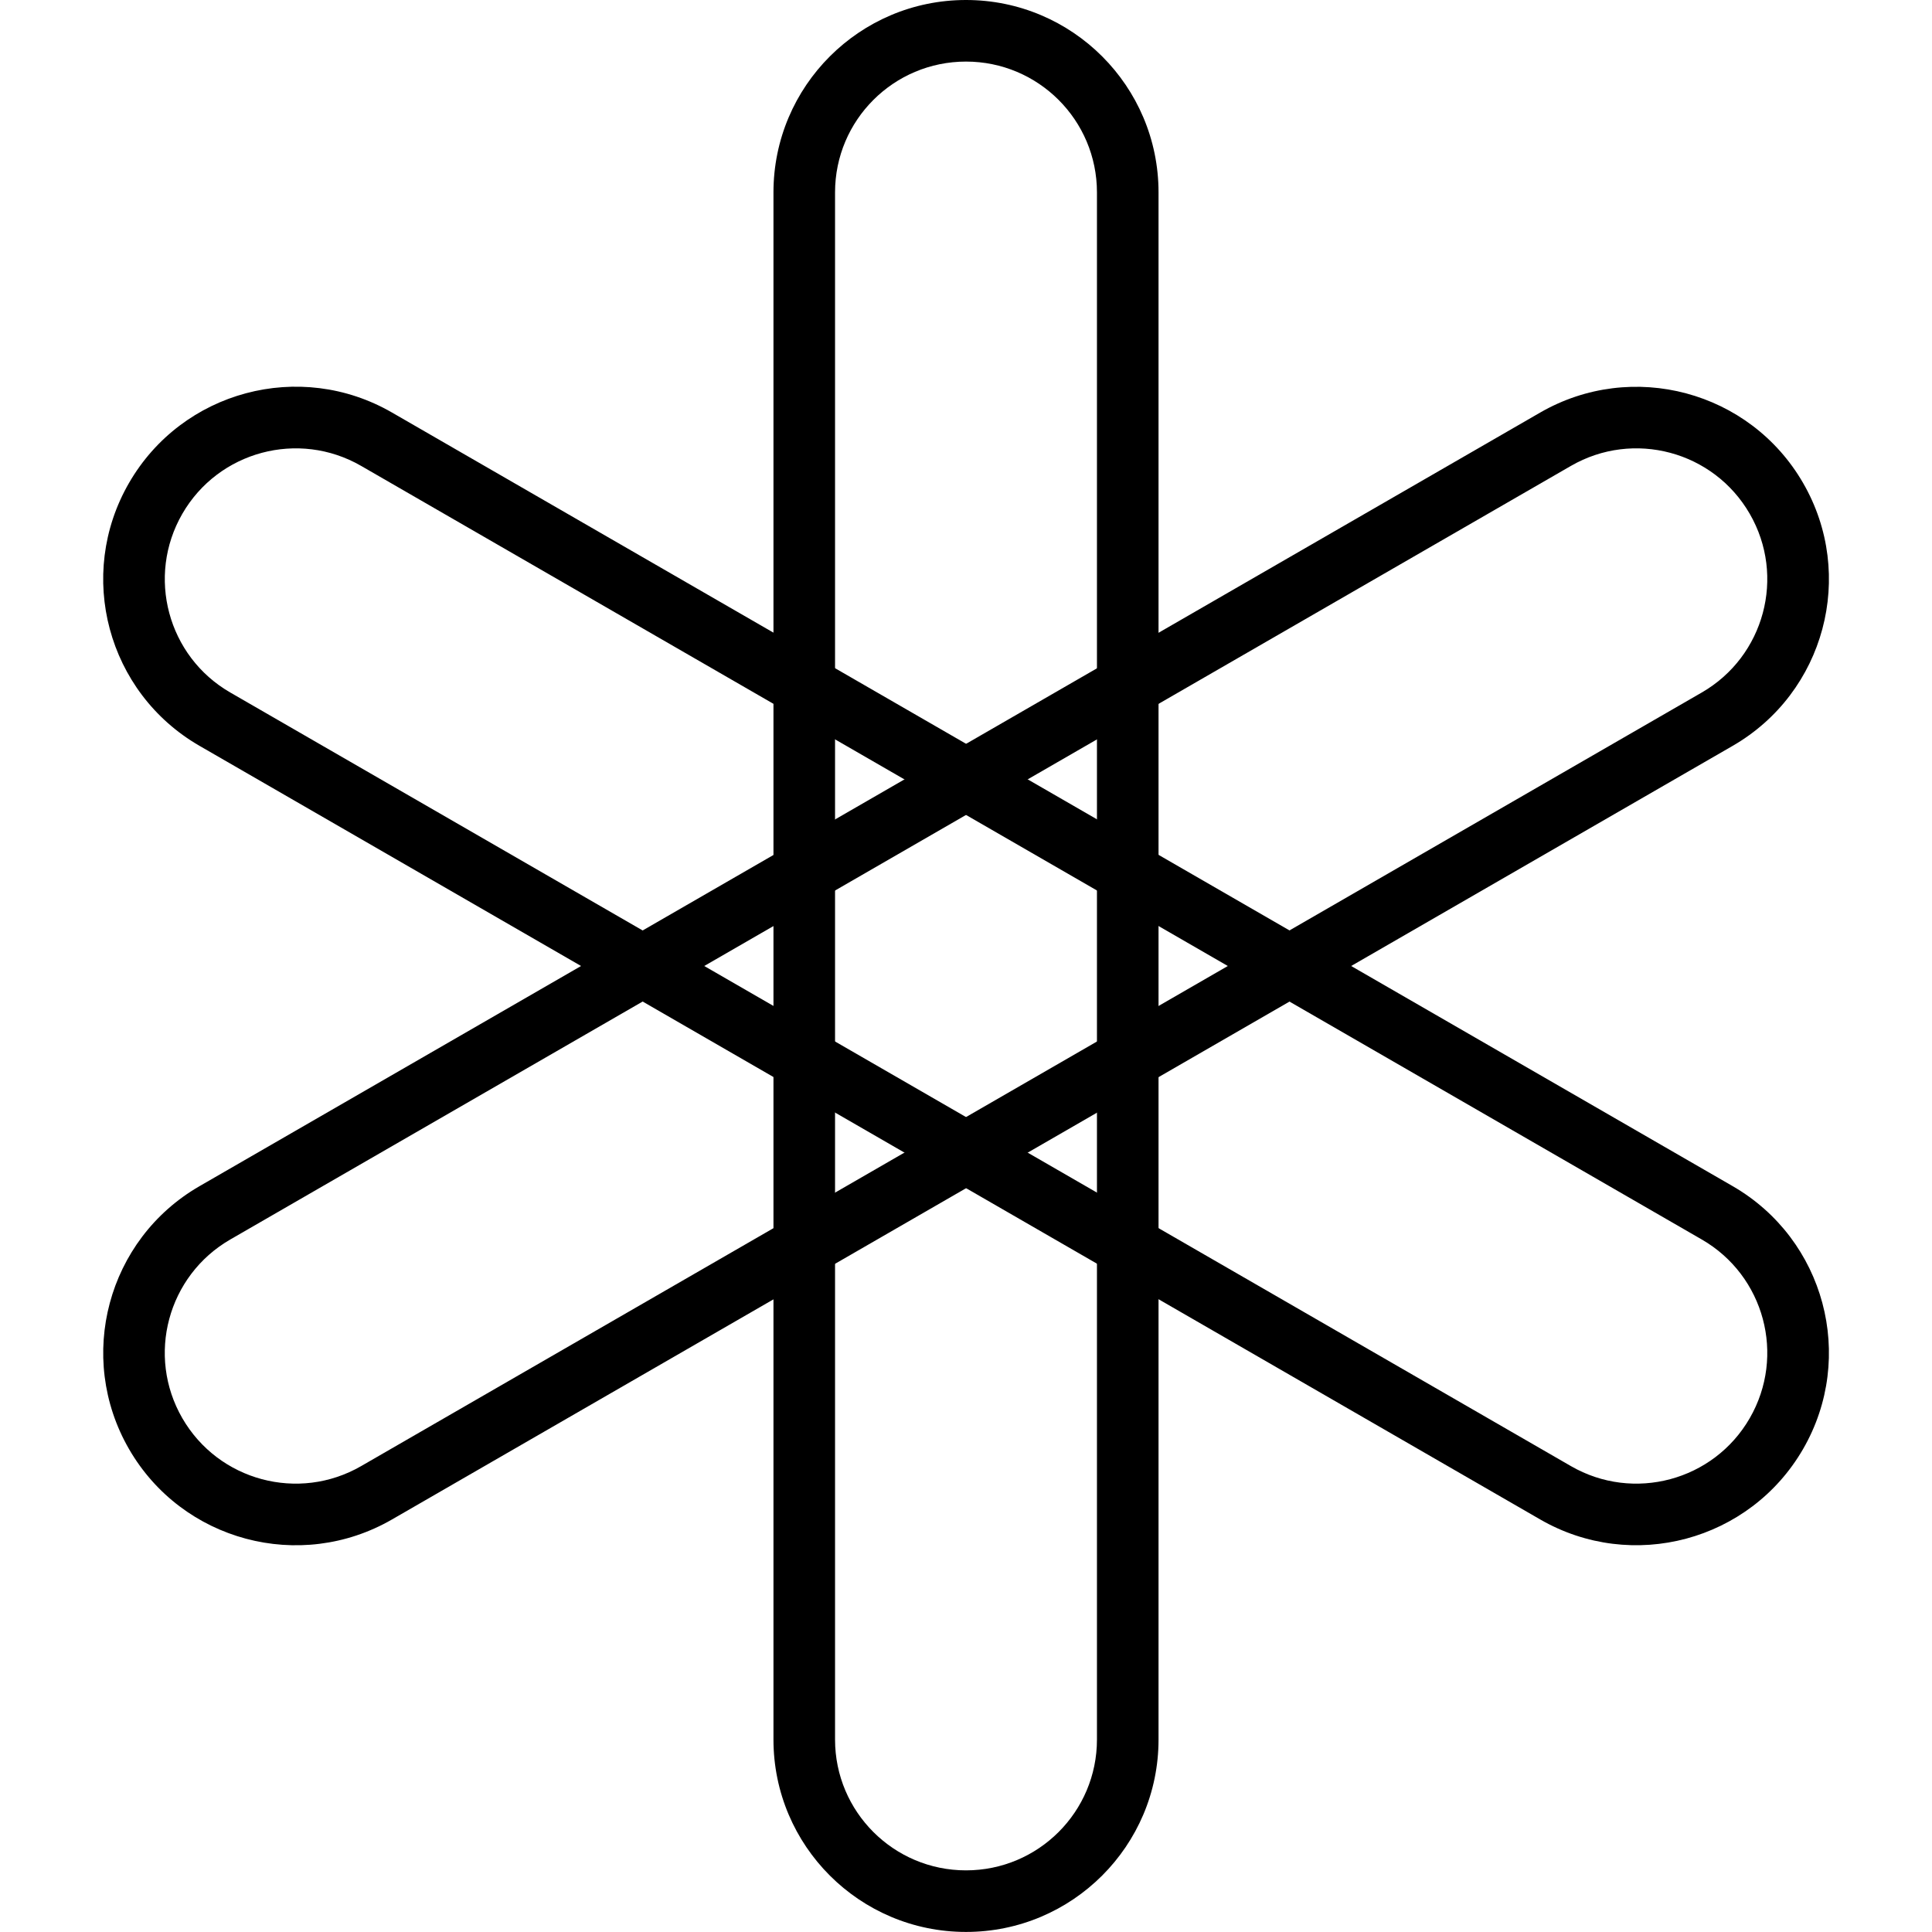 <svg version="1.1" xmlns="http://www.w3.org/2000/svg" viewBox="0 0 32 32">
<title>dent</title>
<path d="M16-0c1.761 0 3.189 1.427 3.189 3.187v25.625c0 1.76-1.428 3.187-3.189 3.187s-3.189-1.427-3.189-3.187v-25.625c0-1.76 1.428-3.187 3.189-3.187zM16 1.020c-1.198 0-2.169 0.97-2.169 2.167v25.625c0 1.197 0.971 2.167 2.169 2.167s2.169-0.97 2.169-2.167v-25.625c0-1.197-0.971-2.167-2.169-2.167z"></path>
<path d="M29.865 24c-0.881 1.524-2.831 2.047-4.356 1.166l-22.205-12.813c-1.525-0.88-2.048-2.829-1.167-4.354s2.831-2.047 4.356-1.166l22.205 12.813c1.525 0.88 2.048 2.829 1.167 4.354zM28.981 23.49c0.599-1.037 0.243-2.362-0.794-2.96l-22.205-12.813c-1.037-0.599-2.364-0.243-2.962 0.793s-0.243 2.362 0.794 2.96l22.205 12.813c1.037 0.599 2.364 0.243 2.962-0.793z"></path>
<path d="M29.865 8c0.881 1.524 0.358 3.474-1.167 4.354l-22.205 12.813c-1.525 0.88-3.476 0.358-4.356-1.166s-0.358-3.474 1.167-4.354l22.205-12.813c1.525-0.88 3.476-0.358 4.356 1.166zM28.981 8.51c-0.599-1.037-1.925-1.392-2.962-0.793l-22.205 12.813c-1.037 0.599-1.393 1.924-0.794 2.96s1.925 1.392 2.962 0.793l22.205-12.813c1.037-0.599 1.393-1.924 0.794-2.96z"></path>
</svg>
